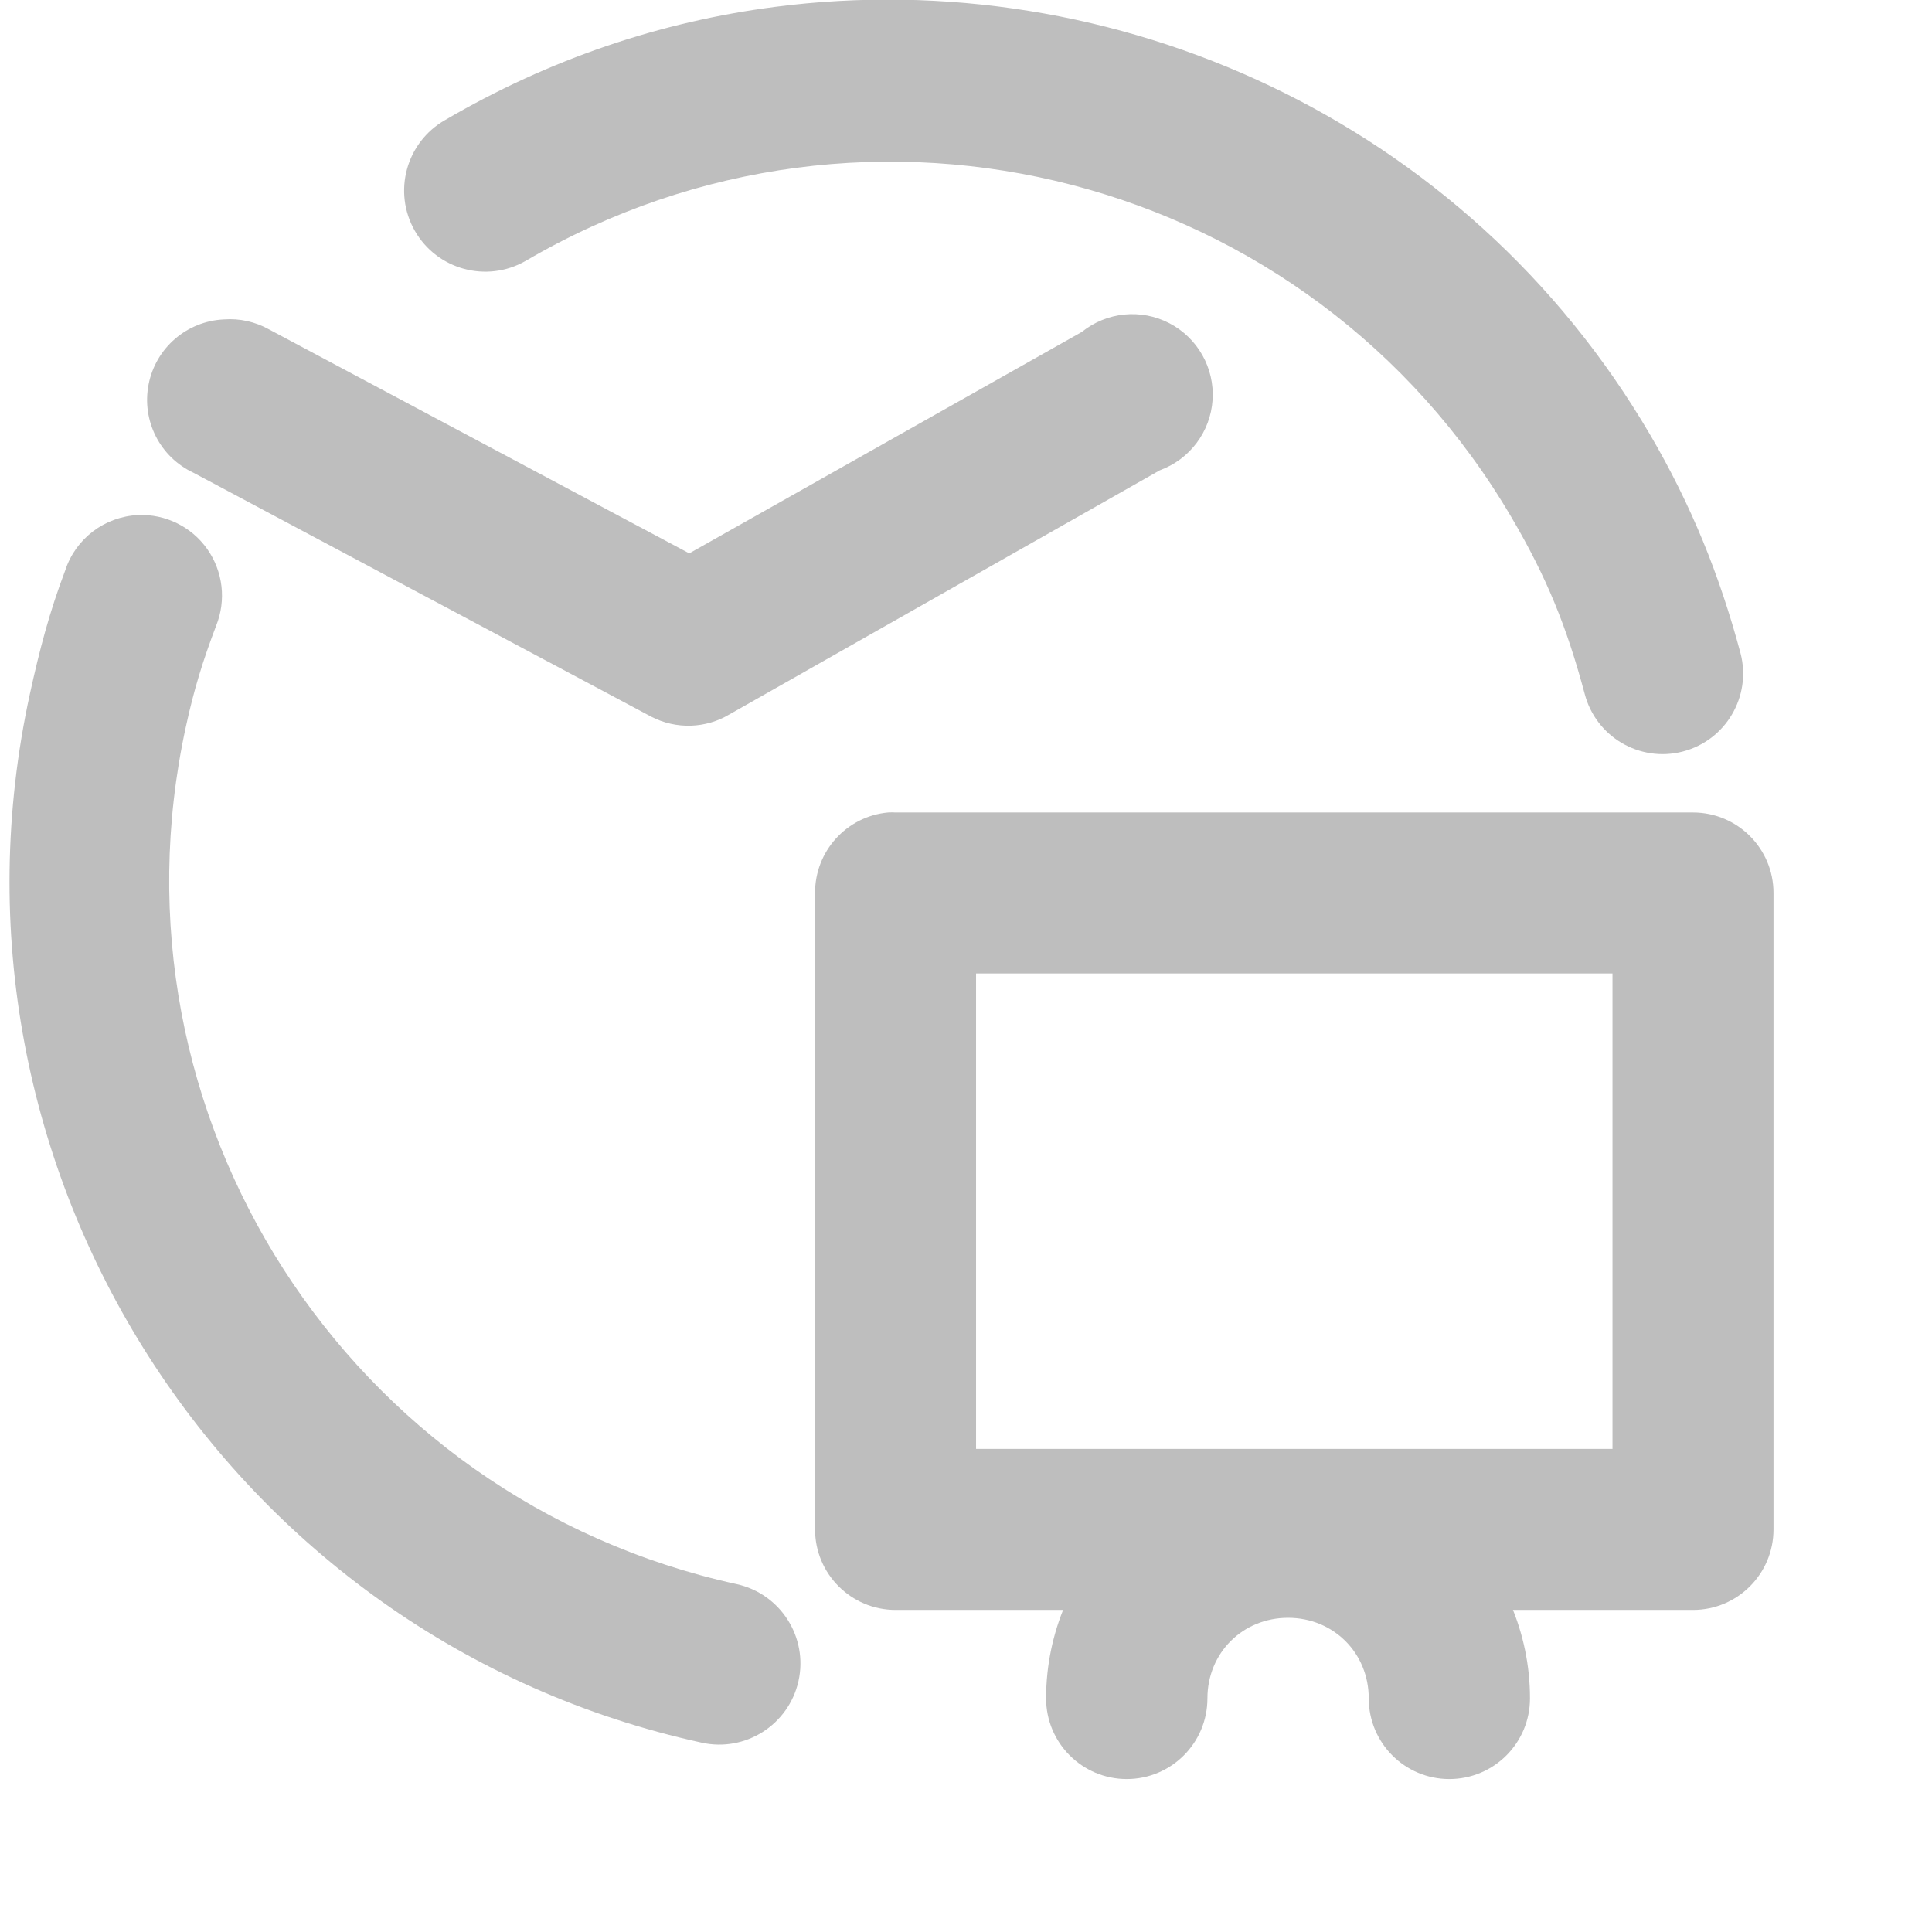 <?xml version="1.0" encoding="UTF-8" standalone="no"?>
<!-- Created with Inkscape (http://www.inkscape.org/) -->
<svg
   xmlns:svg="http://www.w3.org/2000/svg"
   xmlns="http://www.w3.org/2000/svg"
   version="1.0"
   width="24"
   height="24.001"
   id="svg7384">
  <title
     id="title9167">Moblin Icon Theme</title>
  <defs
     id="defs7386" />
  <g
     transform="translate(618,-1014.001)"
     id="layer3" />
  <g
     transform="translate(618,-1014.001)"
     id="layer5" />
  <g
     transform="translate(618,-1014.001)"
     id="layer7" />
  <g
     transform="translate(618,-1014.001)"
     id="layer2" />
  <g
     transform="translate(618,-1014.001)"
     id="layer8" />
  <g
     transform="translate(618,-1966.363)"
     id="layer1" />
  <g
     transform="translate(618,-1014.001)"
     id="layer11">
    <rect
       width="24"
       height="24"
       x="-618"
       y="1014.002"
       id="rect16052"
       style="opacity:0;fill:#ffffff;fill-opacity:1;stroke:none;display:inline" />
    <path
       d="M -616.284,1020.399 C -616.7,1020.418 -617.061,1020.691 -617.19,1021.087 C -617.386,1021.604 -617.51,1022.078 -617.628,1022.618 C -618.916,1028.509 -615.175,1034.361 -609.284,1035.649 C -608.741,1035.77 -608.202,1035.427 -608.081,1034.884 C -607.96,1034.34 -608.303,1033.801 -608.847,1033.68 C -613.68,1032.623 -616.747,1027.858 -615.69,1023.024 C -615.59,1022.565 -615.482,1022.214 -615.315,1021.774 C -615.188,1021.459 -615.229,1021.101 -615.425,1020.822 C -615.621,1020.544 -615.944,1020.385 -616.284,1020.399 L -616.284,1020.399 z"
       id="path16054"
       style="fill:#bebebe;fill-opacity:1;stroke:none;stroke-width:2;stroke-linecap:round;stroke-linejoin:round;marker:none;stroke-miterlimit:4;stroke-dasharray:none;stroke-dashoffset:0;stroke-opacity:1;visibility:visible;display:inline;overflow:visible;enable-background:accumulate" />
    <path
       d="M -615.219,1017.969 C -615.679,1017.99 -616.065,1018.323 -616.154,1018.775 C -616.243,1019.227 -616.012,1019.681 -615.594,1019.875 L -609.906,1022.906 C -609.6,1023.063 -609.233,1023.052 -608.938,1022.875 L -603.594,1019.844 C -603.221,1019.708 -602.963,1019.365 -602.937,1018.969 C -602.911,1018.573 -603.122,1018.199 -603.474,1018.016 C -603.826,1017.833 -604.253,1017.876 -604.562,1018.125 L -609.438,1020.875 L -614.656,1018.094 C -614.827,1017.998 -615.023,1017.954 -615.219,1017.969 z"
       id="path16056"
       style="fill:#bebebe;fill-opacity:1;stroke:none;stroke-width:2;stroke-linecap:round;stroke-linejoin:round;marker:none;stroke-miterlimit:4;stroke-dasharray:none;stroke-dashoffset:0;stroke-opacity:1;visibility:visible;display:inline;overflow:visible;enable-background:accumulate" />
    <path
       d="M -608.378,1014.087 C -609.788,1014.27 -611.171,1014.731 -612.472,1015.493 C -612.955,1015.769 -613.123,1016.385 -612.847,1016.868 C -612.571,1017.351 -611.955,1017.519 -611.472,1017.243 C -607.203,1014.742 -601.723,1016.162 -599.222,1020.431 C -598.786,1021.173 -598.538,1021.786 -598.315,1022.618 C -598.177,1023.153 -597.632,1023.475 -597.097,1023.337 C -596.562,1023.199 -596.24,1022.653 -596.378,1022.118 C -596.64,1021.139 -596.991,1020.274 -597.503,1019.399 C -599.789,1015.497 -604.149,1013.538 -608.378,1014.087 z"
       id="path16060"
       style="fill:#bebebe;fill-opacity:1;stroke:none;stroke-width:2;stroke-linecap:round;stroke-linejoin:round;marker:none;stroke-miterlimit:4;stroke-dasharray:none;stroke-dashoffset:0;stroke-opacity:1;visibility:visible;display:inline;overflow:visible;enable-background:accumulate" />
    <path
       d="M -606.969,1024.094 C -607.484,1024.142 -607.877,1024.576 -607.875,1025.094 L -607.875,1033 C -607.875,1033.552 -607.427,1034 -606.875,1034 L -596.969,1034 C -596.416,1034 -595.969,1033.552 -595.969,1033 L -595.969,1025.094 C -595.969,1024.542 -596.416,1024.094 -596.969,1024.094 L -606.875,1024.094 C -606.906,1024.092 -606.938,1024.092 -606.969,1024.094 z M -605.875,1026.094 L -597.969,1026.094 L -597.969,1032 L -605.875,1032 L -605.875,1026.094 z"
       id="rect16062"
       style="fill:#bebebe;fill-opacity:1;stroke:none;stroke-width:2;stroke-linecap:round;stroke-linejoin:round;marker:none;stroke-miterlimit:4;stroke-dasharray:none;stroke-dashoffset:0;stroke-opacity:1;visibility:visible;display:inline;overflow:visible;enable-background:accumulate" />
    <path
       d="M -601.999,1032.094 C -603.646,1032.094 -605.005,1033.453 -605.005,1035.099 C -605.005,1035.653 -604.556,1036.101 -604.003,1036.101 C -603.45,1036.101 -603.001,1035.653 -603.001,1035.099 C -603.001,1034.535 -602.564,1034.098 -601.999,1034.098 C -601.435,1034.098 -600.997,1034.535 -600.997,1035.099 C -600.997,1035.653 -600.549,1036.101 -599.996,1036.101 C -599.442,1036.101 -598.994,1035.653 -598.994,1035.099 C -598.994,1033.453 -600.353,1032.094 -601.999,1032.094 z"
       id="path16064"
       style="fill:#bebebe;fill-opacity:1;stroke:none;stroke-width:1.809;stroke-linecap:round;stroke-linejoin:round;marker:none;stroke-miterlimit:4;stroke-dasharray:none;stroke-dashoffset:0;stroke-opacity:1;visibility:visible;display:inline;overflow:visible;enable-background:accumulate" />
  </g>
  <g
     transform="translate(618,-1014.001)"
     id="layer4" />
  <g
     transform="translate(618,-1014.001)"
     id="layer12" />
  <g
     transform="translate(618,-1014.001)"
     id="layer9" />
  <g
     transform="translate(618,-1014.001)"
     id="layer10" />
  <g
     transform="translate(618,-1014.001)"
     id="layer6" />
</svg>
